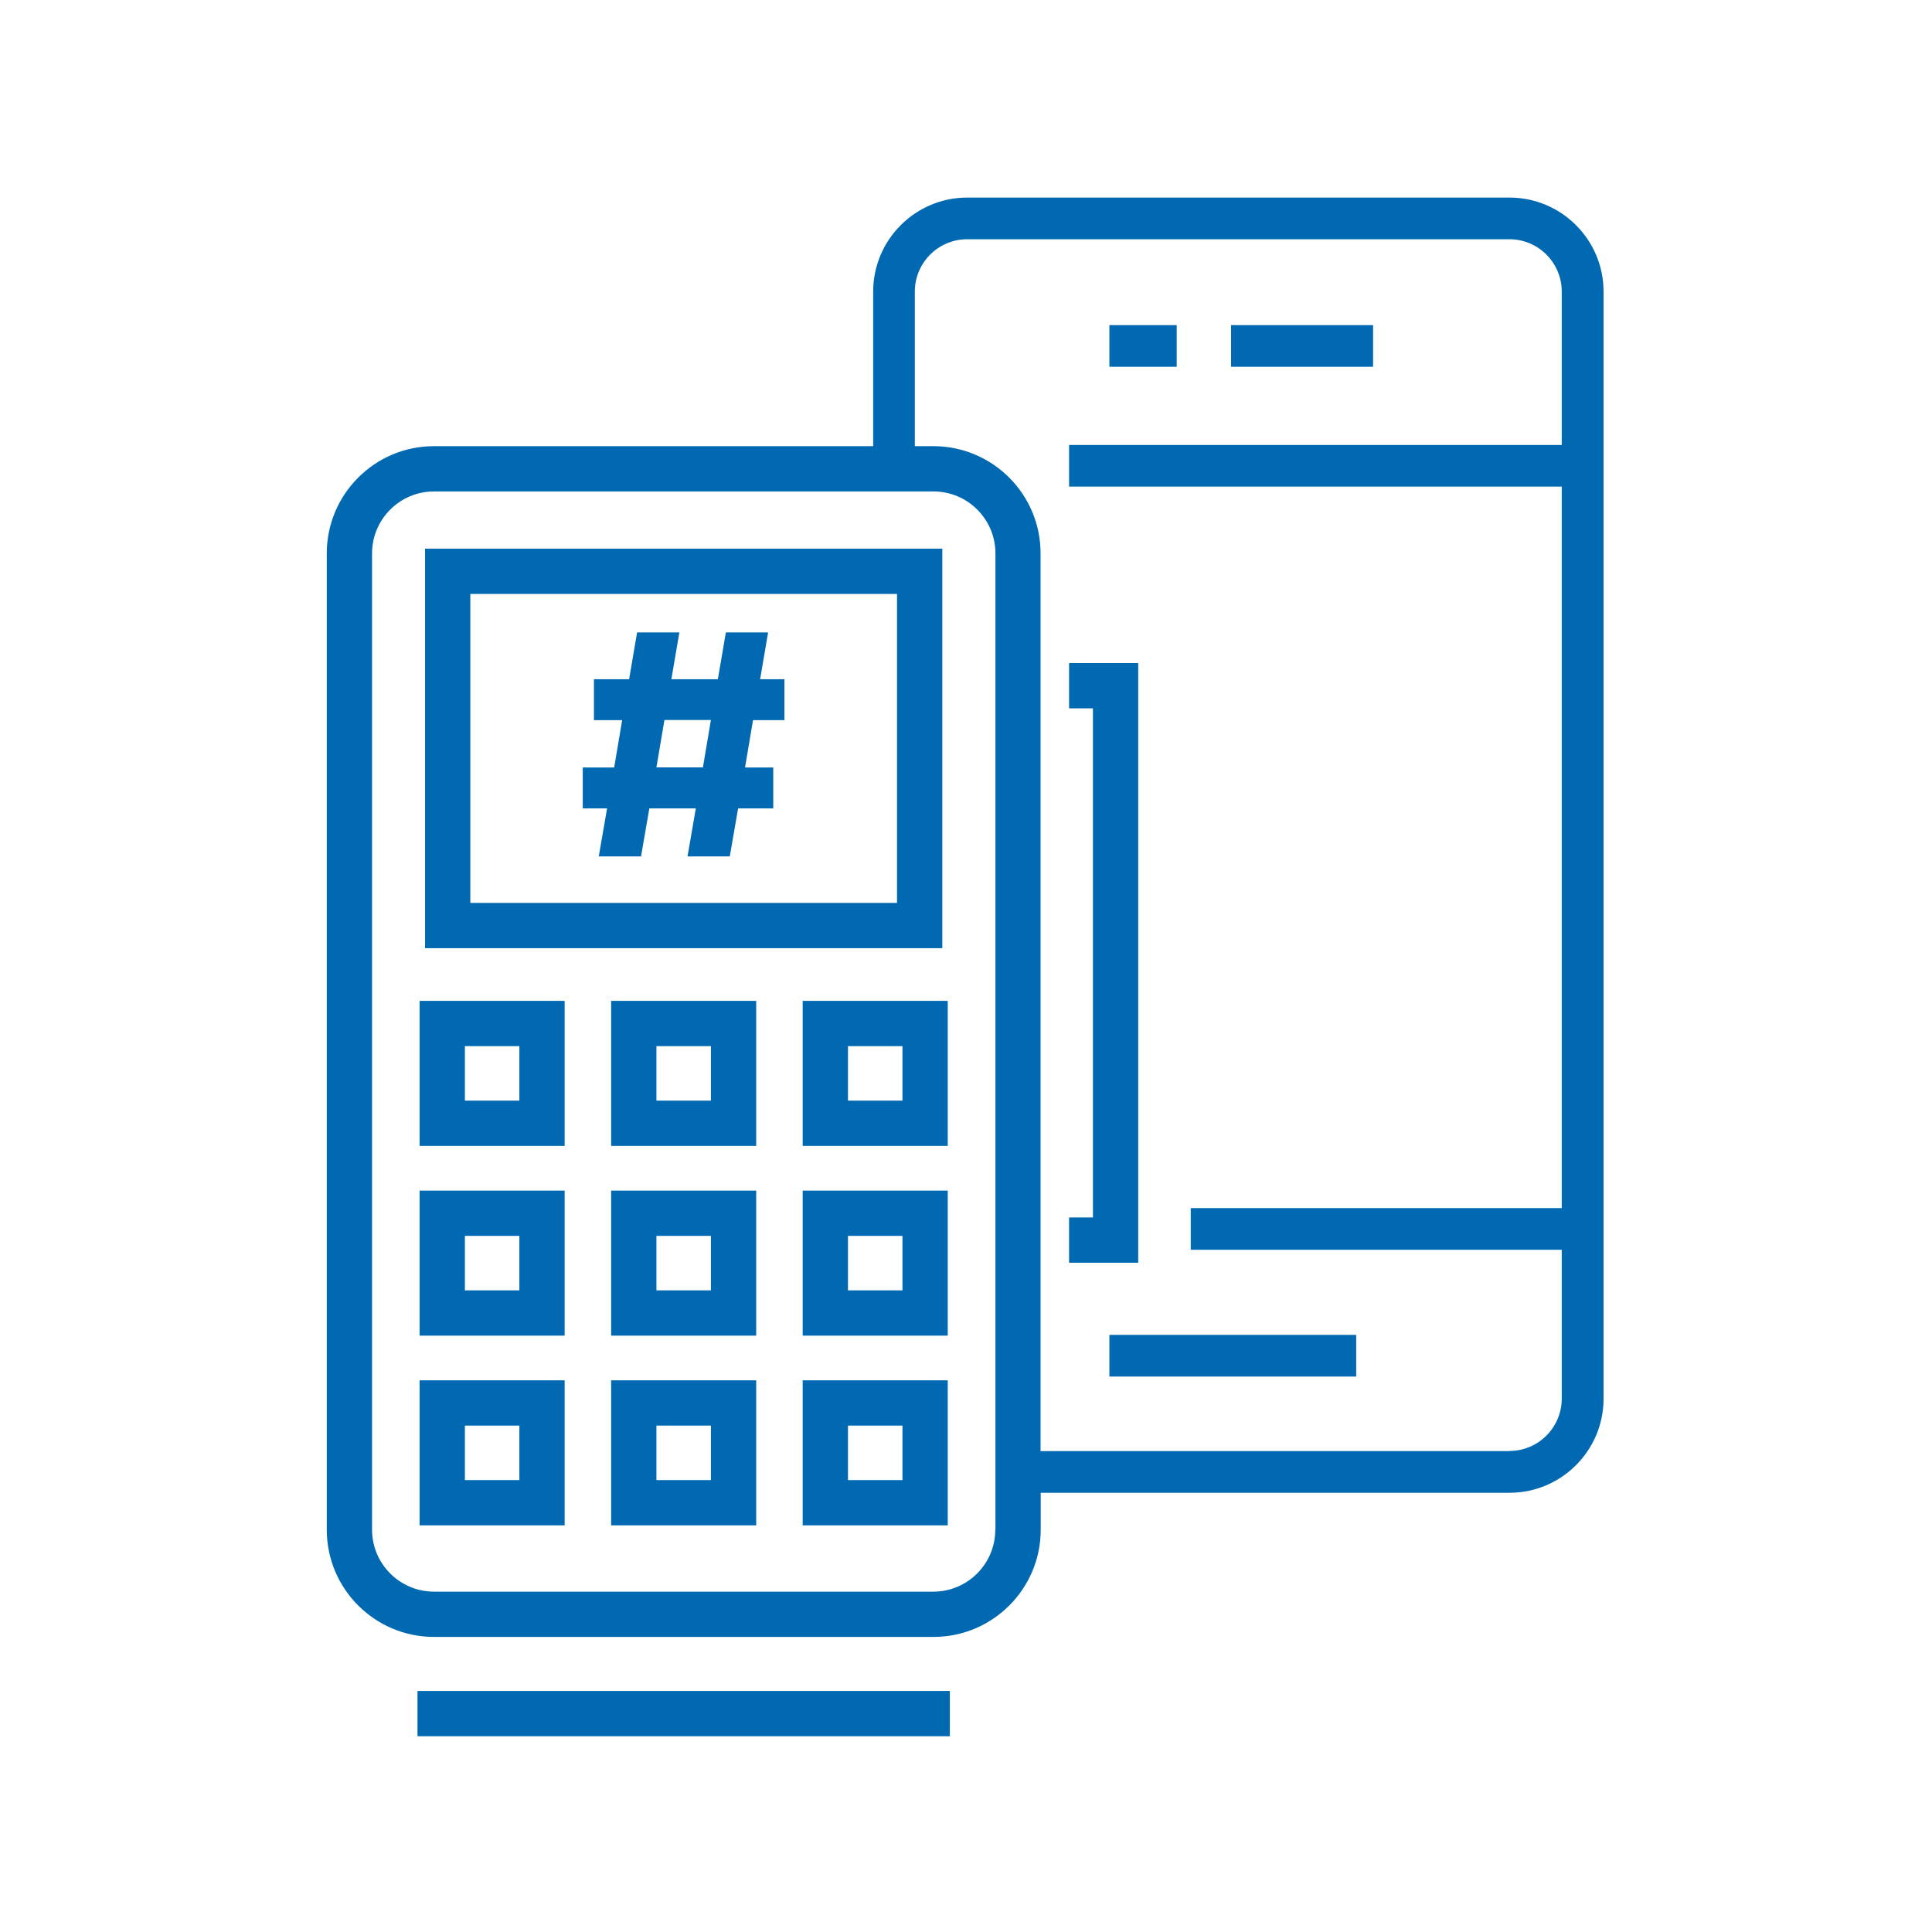 <?xml version="1.0" encoding="UTF-8"?>
<svg id="Layer_1" data-name="Layer 1" xmlns="http://www.w3.org/2000/svg" viewBox="0 0 128 128">
  <defs>
    <style>
      .cls-1 {
        fill: #0069b1;
      }
    </style>
  </defs>
  <path class="cls-1" d="m100,13.09h-35.92c-3.44,0-6.23,2.8-6.23,6.23v10.24h-29.1c-3.92,0-7.1,3.19-7.1,7.1v64.69c0,3.92,3.19,7.1,7.1,7.1h33.1c3.92,0,7.1-3.19,7.1-7.1v-2.45h31.06c3.44,0,6.23-2.8,6.23-6.23V19.32c0-3.44-2.8-6.23-6.23-6.23Zm-34.06,88.26c0,2.26-1.84,4.1-4.1,4.1H28.75c-2.26,0-4.1-1.84-4.1-4.1V36.66c0-2.26,1.84-4.1,4.1-4.1h33.1c2.26,0,4.1,1.84,4.1,4.1v64.69Zm34.06-5.21h-31.06v-59.48c0-3.92-3.18-7.1-7.1-7.1h-1.23v-10.24c0-1.92,1.56-3.47,3.47-3.47h35.92c1.92,0,3.47,1.56,3.47,3.47v10.16h-32.64v2.76h32.64v47.8h-24.58v2.76h24.58v9.86c0,1.92-1.56,3.47-3.47,3.47Z"/>
  <rect class="cls-1" x="73.5" y="88.44" width="16.35" height="2.76"/>
  <rect class="cls-1" x="73.5" y="21.54" width="4.46" height="2.76"/>
  <rect class="cls-1" x="81.56" y="21.54" width="9.41" height="2.76"/>
  <polygon class="cls-1" points="75.41 43.93 70.83 43.93 70.83 46.93 72.41 46.93 72.41 80.66 70.83 80.66 70.83 83.66 75.41 83.66 75.41 43.93"/>
  <rect class="cls-1" x="27.66" y="112.03" width="35.27" height="3"/>
  <path class="cls-1" d="m62.43,36.35H28.16v26.47h34.27v-26.47Zm-3,23.47h-28.27v-20.47h28.27v20.47Z"/>
  <path class="cls-1" d="m39.67,56.74h2.8l.55-3.18h3.08l-.55,3.18h2.8l.55-3.18h2.33v-2.71h-1.87l.53-3.14h2.08v-2.71h-1.61l.53-3.1h-2.8l-.53,3.1h-3.08l.53-3.1h-2.8l-.53,3.1h-2.33v2.71h1.87l-.53,3.14h-2.08v2.71h1.61l-.55,3.18Zm4.35-9.04h3.08l-.53,3.14h-3.08l.53-3.14Z"/>
  <path class="cls-1" d="m40.49,75.92h9.61v-9.61h-9.61v9.61Zm3-6.61h3.61v3.61h-3.61v-3.61Z"/>
  <path class="cls-1" d="m53.18,75.92h9.61v-9.61h-9.61v9.61Zm3-6.61h3.61v3.61h-3.61v-3.61Z"/>
  <path class="cls-1" d="m27.8,75.92h9.61v-9.61h-9.61v9.61Zm3-6.61h3.61v3.61h-3.61v-3.61Z"/>
  <path class="cls-1" d="m40.49,88.49h9.61v-9.61h-9.61v9.61Zm3-6.61h3.61v3.61h-3.61v-3.61Z"/>
  <path class="cls-1" d="m53.18,88.49h9.61v-9.61h-9.61v9.61Zm3-6.61h3.61v3.61h-3.61v-3.61Z"/>
  <path class="cls-1" d="m27.8,88.49h9.61v-9.61h-9.61v9.61Zm3-6.61h3.61v3.61h-3.61v-3.61Z"/>
  <path class="cls-1" d="m40.49,101.06h9.61v-9.61h-9.61v9.61Zm3-6.61h3.61v3.61h-3.61v-3.61Z"/>
  <path class="cls-1" d="m53.18,101.06h9.61v-9.61h-9.61v9.61Zm3-6.61h3.61v3.61h-3.61v-3.61Z"/>
  <path class="cls-1" d="m27.8,101.06h9.61v-9.61h-9.61v9.61Zm3-6.61h3.61v3.61h-3.61v-3.61Z"/>
</svg>